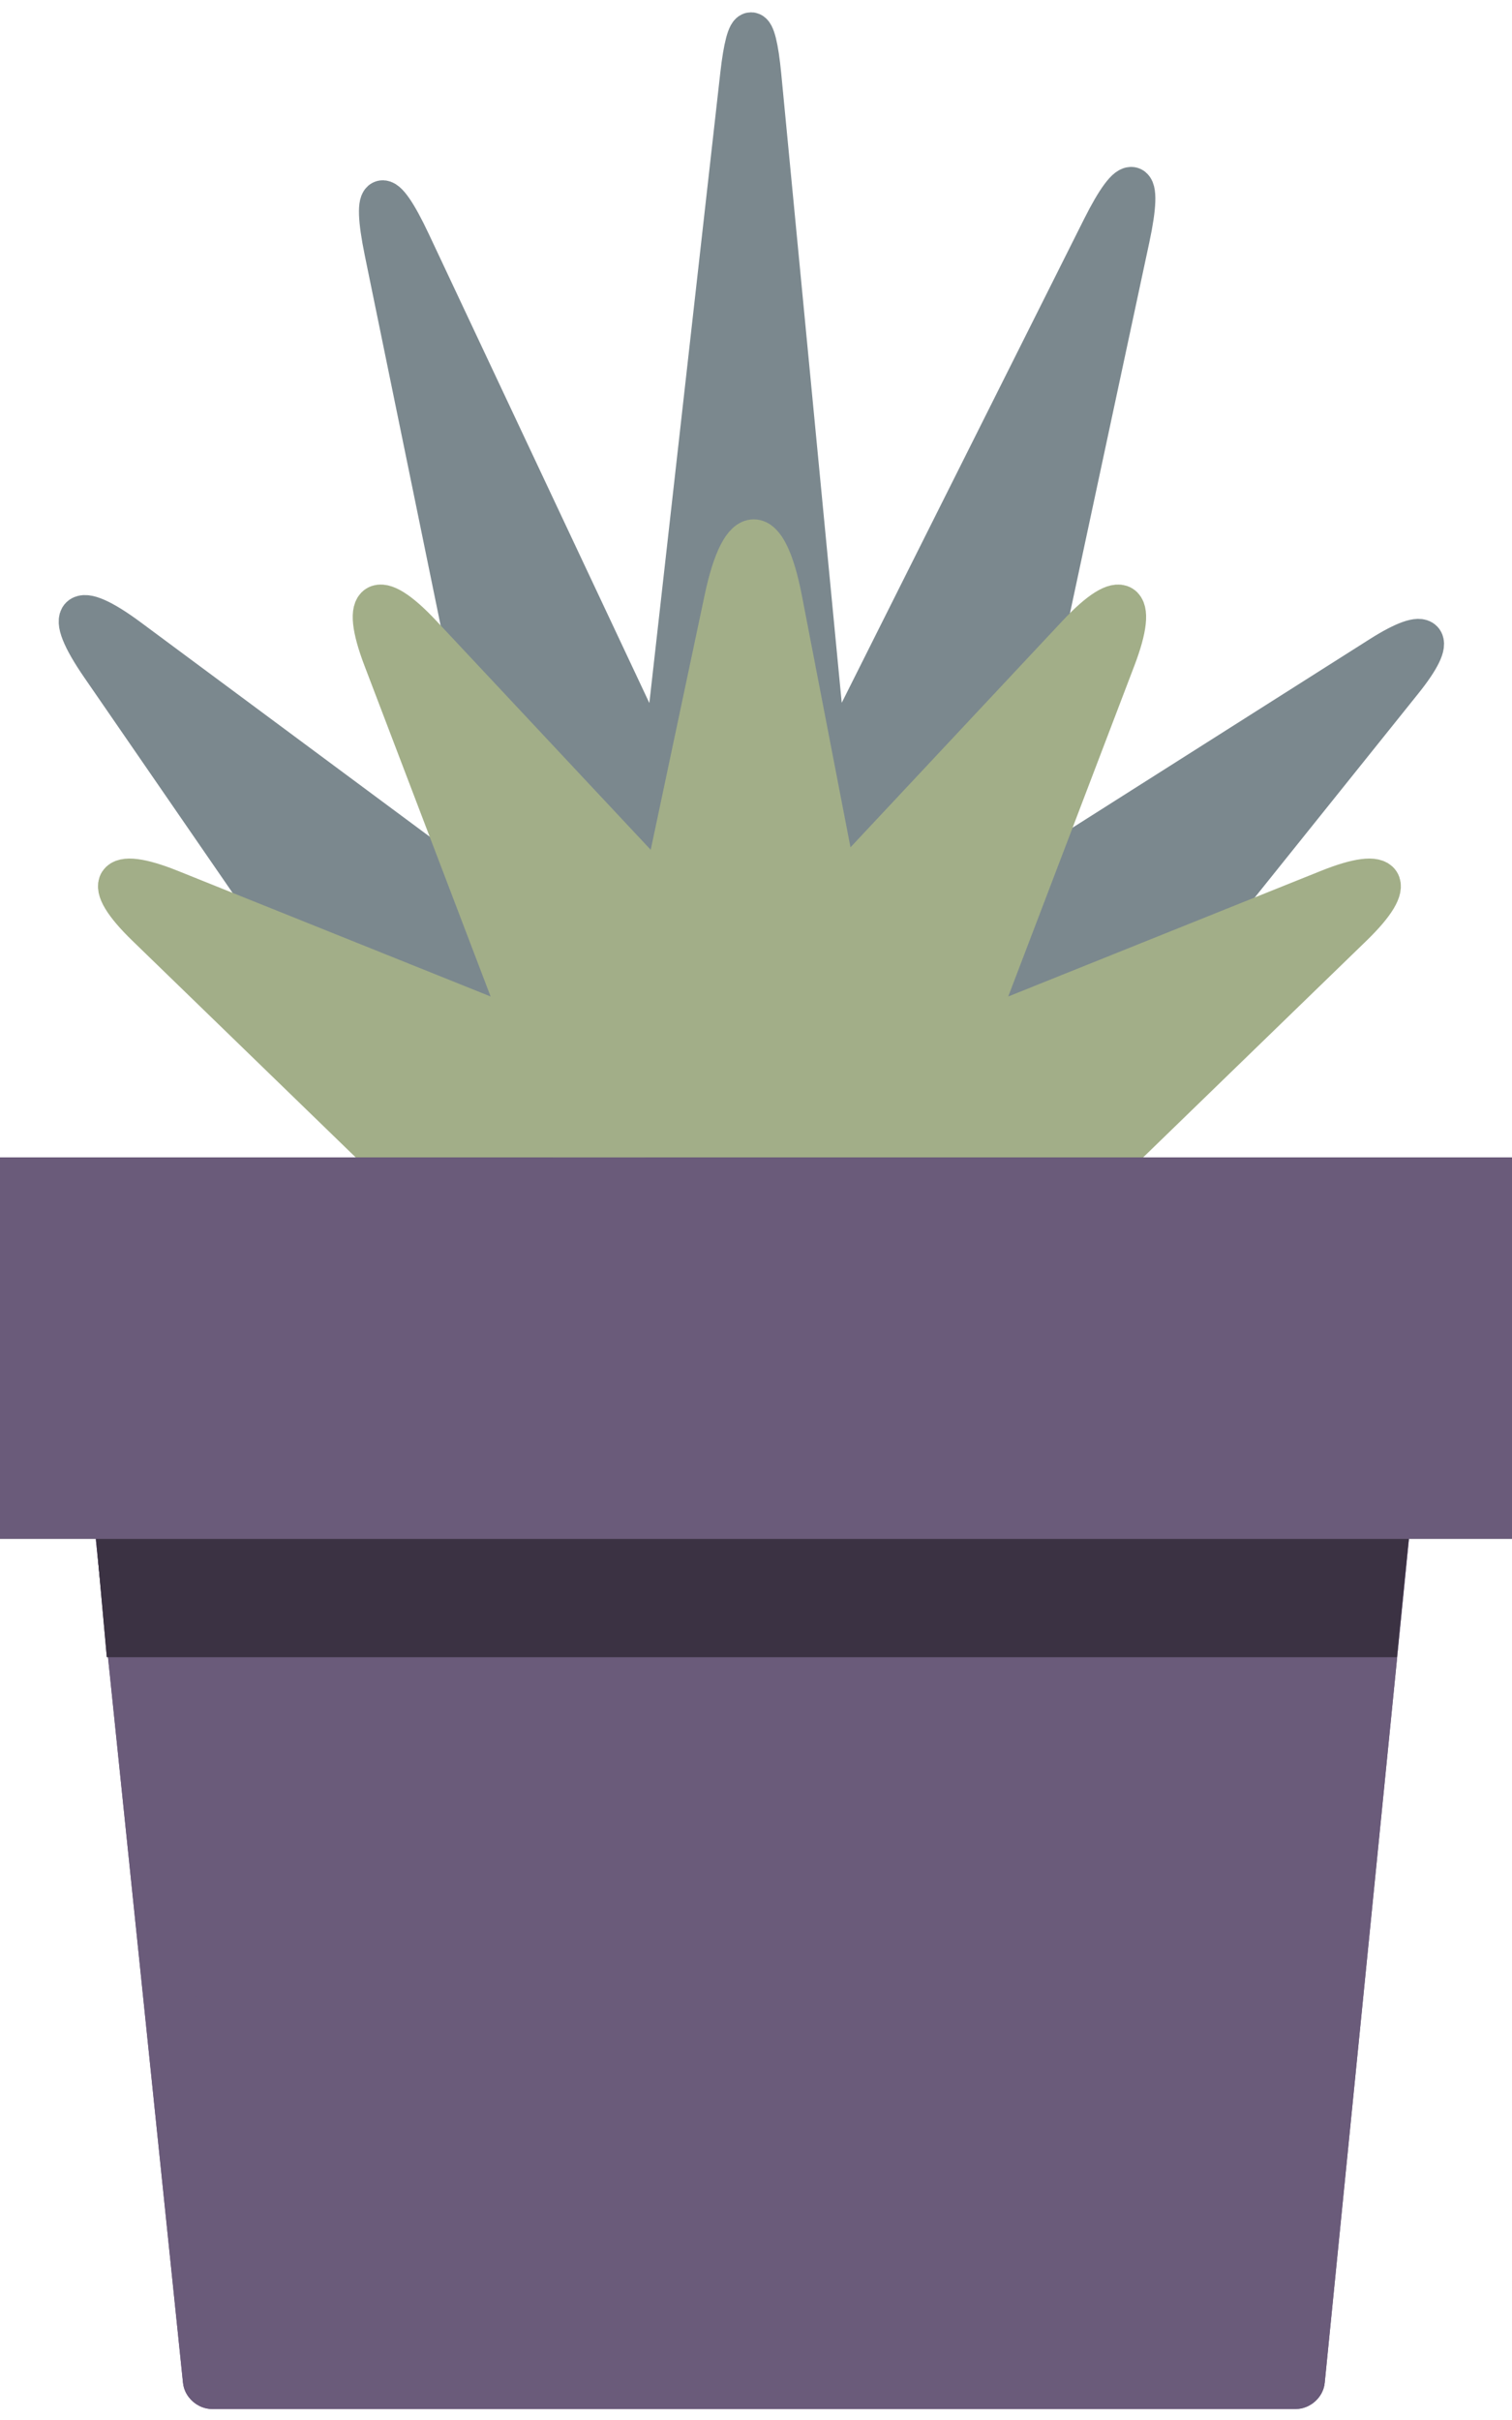 <?xml version="1.0" encoding="UTF-8"?>
<svg width="115px" height="184px" viewBox="0 0 115 184" version="1.1" xmlns="http://www.w3.org/2000/svg" xmlns:xlink="http://www.w3.org/1999/xlink">
    <!-- Generator: Sketch 43.2 (39069) - http://www.bohemiancoding.com/sketch -->
    <title>Group 2</title>
    <desc>Created with Sketch.</desc>
    <defs>
        <path d="M7.208,28.275 L107.238,28.275 L100.754,93.182 C100.644,94.277 99.658,95.165 98.546,95.165 L16.134,95.165 C15.024,95.165 14.032,94.27 13.92,93.182 L7.208,28.275 Z" id="path-1"></path>
        <polygon id="path-2" points="7.288 28.718 107.16 28.718 106.234 38 8.125 38"></polygon>
        <rect id="path-3" x="0" y="0" width="115" height="29"></rect>
    </defs>
    <g id="Page-1" stroke="none" stroke-width="1" fill="none" fill-rule="evenodd">
        <g id="Desktop-Landscape" transform="translate(-833, -348)">
            <g id="Group-2" transform="translate(833, 350)">
                <g id="Group" transform="translate(5, 0)" stroke-width="3">
                    <path d="M54.536,83.399 L56.347,84.742 L53.002,82.577 L50.261,81.106 L49.537,81.112 L43.986,83.376 L48.8,80.323 L47.864,79.821 L25.776,82.241 L2.635,48.648 C-0.273,44.428 0.711,43.48 4.836,46.54 L40.787,73.202 L32.764,58.82 L24.211,17.104 C23.204,12.193 24.117,11.88 26.252,16.421 L45.286,56.885 L51.275,3.699 C51.766,-0.66 52.504,-0.653 52.925,3.725 L58.026,56.769 L78.787,15.34 C81.03,10.864 82.001,11.195 80.951,16.102 L71.26,61.386 L59.452,71.597 L59.631,73.454 L99.978,47.866 C103.656,45.533 104.428,46.397 101.703,49.795 L76.752,80.903 L56.656,81.057 L58.845,85.709 L54.536,83.399 Z M54.301,76.051 L54.585,76.654 L57.37,74.888 L56.264,74.354 L54.301,76.051 Z M52.878,73.025 L52.951,72.754 L52.692,72.629 L52.878,73.025 Z" id="Combined-Shape" stroke="#7B888E" fill="#7B888E"></path>
                    <path d="M34.938,76.436 L24.118,48.069 C22.339,43.404 23.663,42.568 27.082,46.218 L45.364,65.739 L50.067,43.526 C51.35,37.464 53.342,37.477 54.516,43.559 L58.771,65.596 L76.918,46.218 C80.337,42.568 81.661,43.404 79.881,48.069 L69.061,76.437 L96.038,65.604 C100.547,63.793 101.378,65.065 97.898,68.44 L77.811,87.921 L61.154,88 L61.065,87.936 L59.887,87.936 L59.843,87.992 L59.753,87.936 L46.329,87.936 L46.251,87.994 L46.194,87.936 L40.664,87.936 L40.923,86.715 L38.023,87.996 L26.189,87.921 L6.102,68.44 C2.622,65.065 3.453,63.793 7.962,65.604 L34.938,76.436 Z" id="Combined-Shape" stroke="#A2AE88" fill="#A2AE88"></path>
                </g>
                <g id="Pot" transform="translate(0, 86)">
                    <g id="Rectangle-4">
                        <use fill="#6A5B7A" fill-rule="evenodd" xlink:href="#path-1"></use>
                        <path stroke="#6A5B7A" stroke-width="4" d="M9.425,30.275 L105.028,30.275 L98.764,92.983 C98.756,93.054 98.632,93.165 98.546,93.165 L16.134,93.165 C16.05,93.165 15.916,93.045 15.909,92.976 L9.425,30.275 Z"></path>
                    </g>
                    <g id="Rectangle-5">
                        <use fill="#3B3243" fill-rule="evenodd" xlink:href="#path-2"></use>
                        <path stroke="#3B3243" stroke-width="1" d="M7.835,29.218 L106.607,29.218 L105.782,37.5 L8.582,37.5 L7.835,29.218 Z"></path>
                    </g>
                    <g id="Rectangle">
                        <use fill="#6A5B7A" fill-rule="evenodd" xlink:href="#path-3"></use>
                        <rect stroke="#6A5B7A" stroke-width="4" x="2" y="2" width="111" height="25"></rect>
                    </g>
                </g>
                <rect id="Rectangle" fill="#A2AE88" x="42.049" y="81.985" width="6.994" height="4.015"></rect>
            </g>
        </g>
    </g>
</svg>